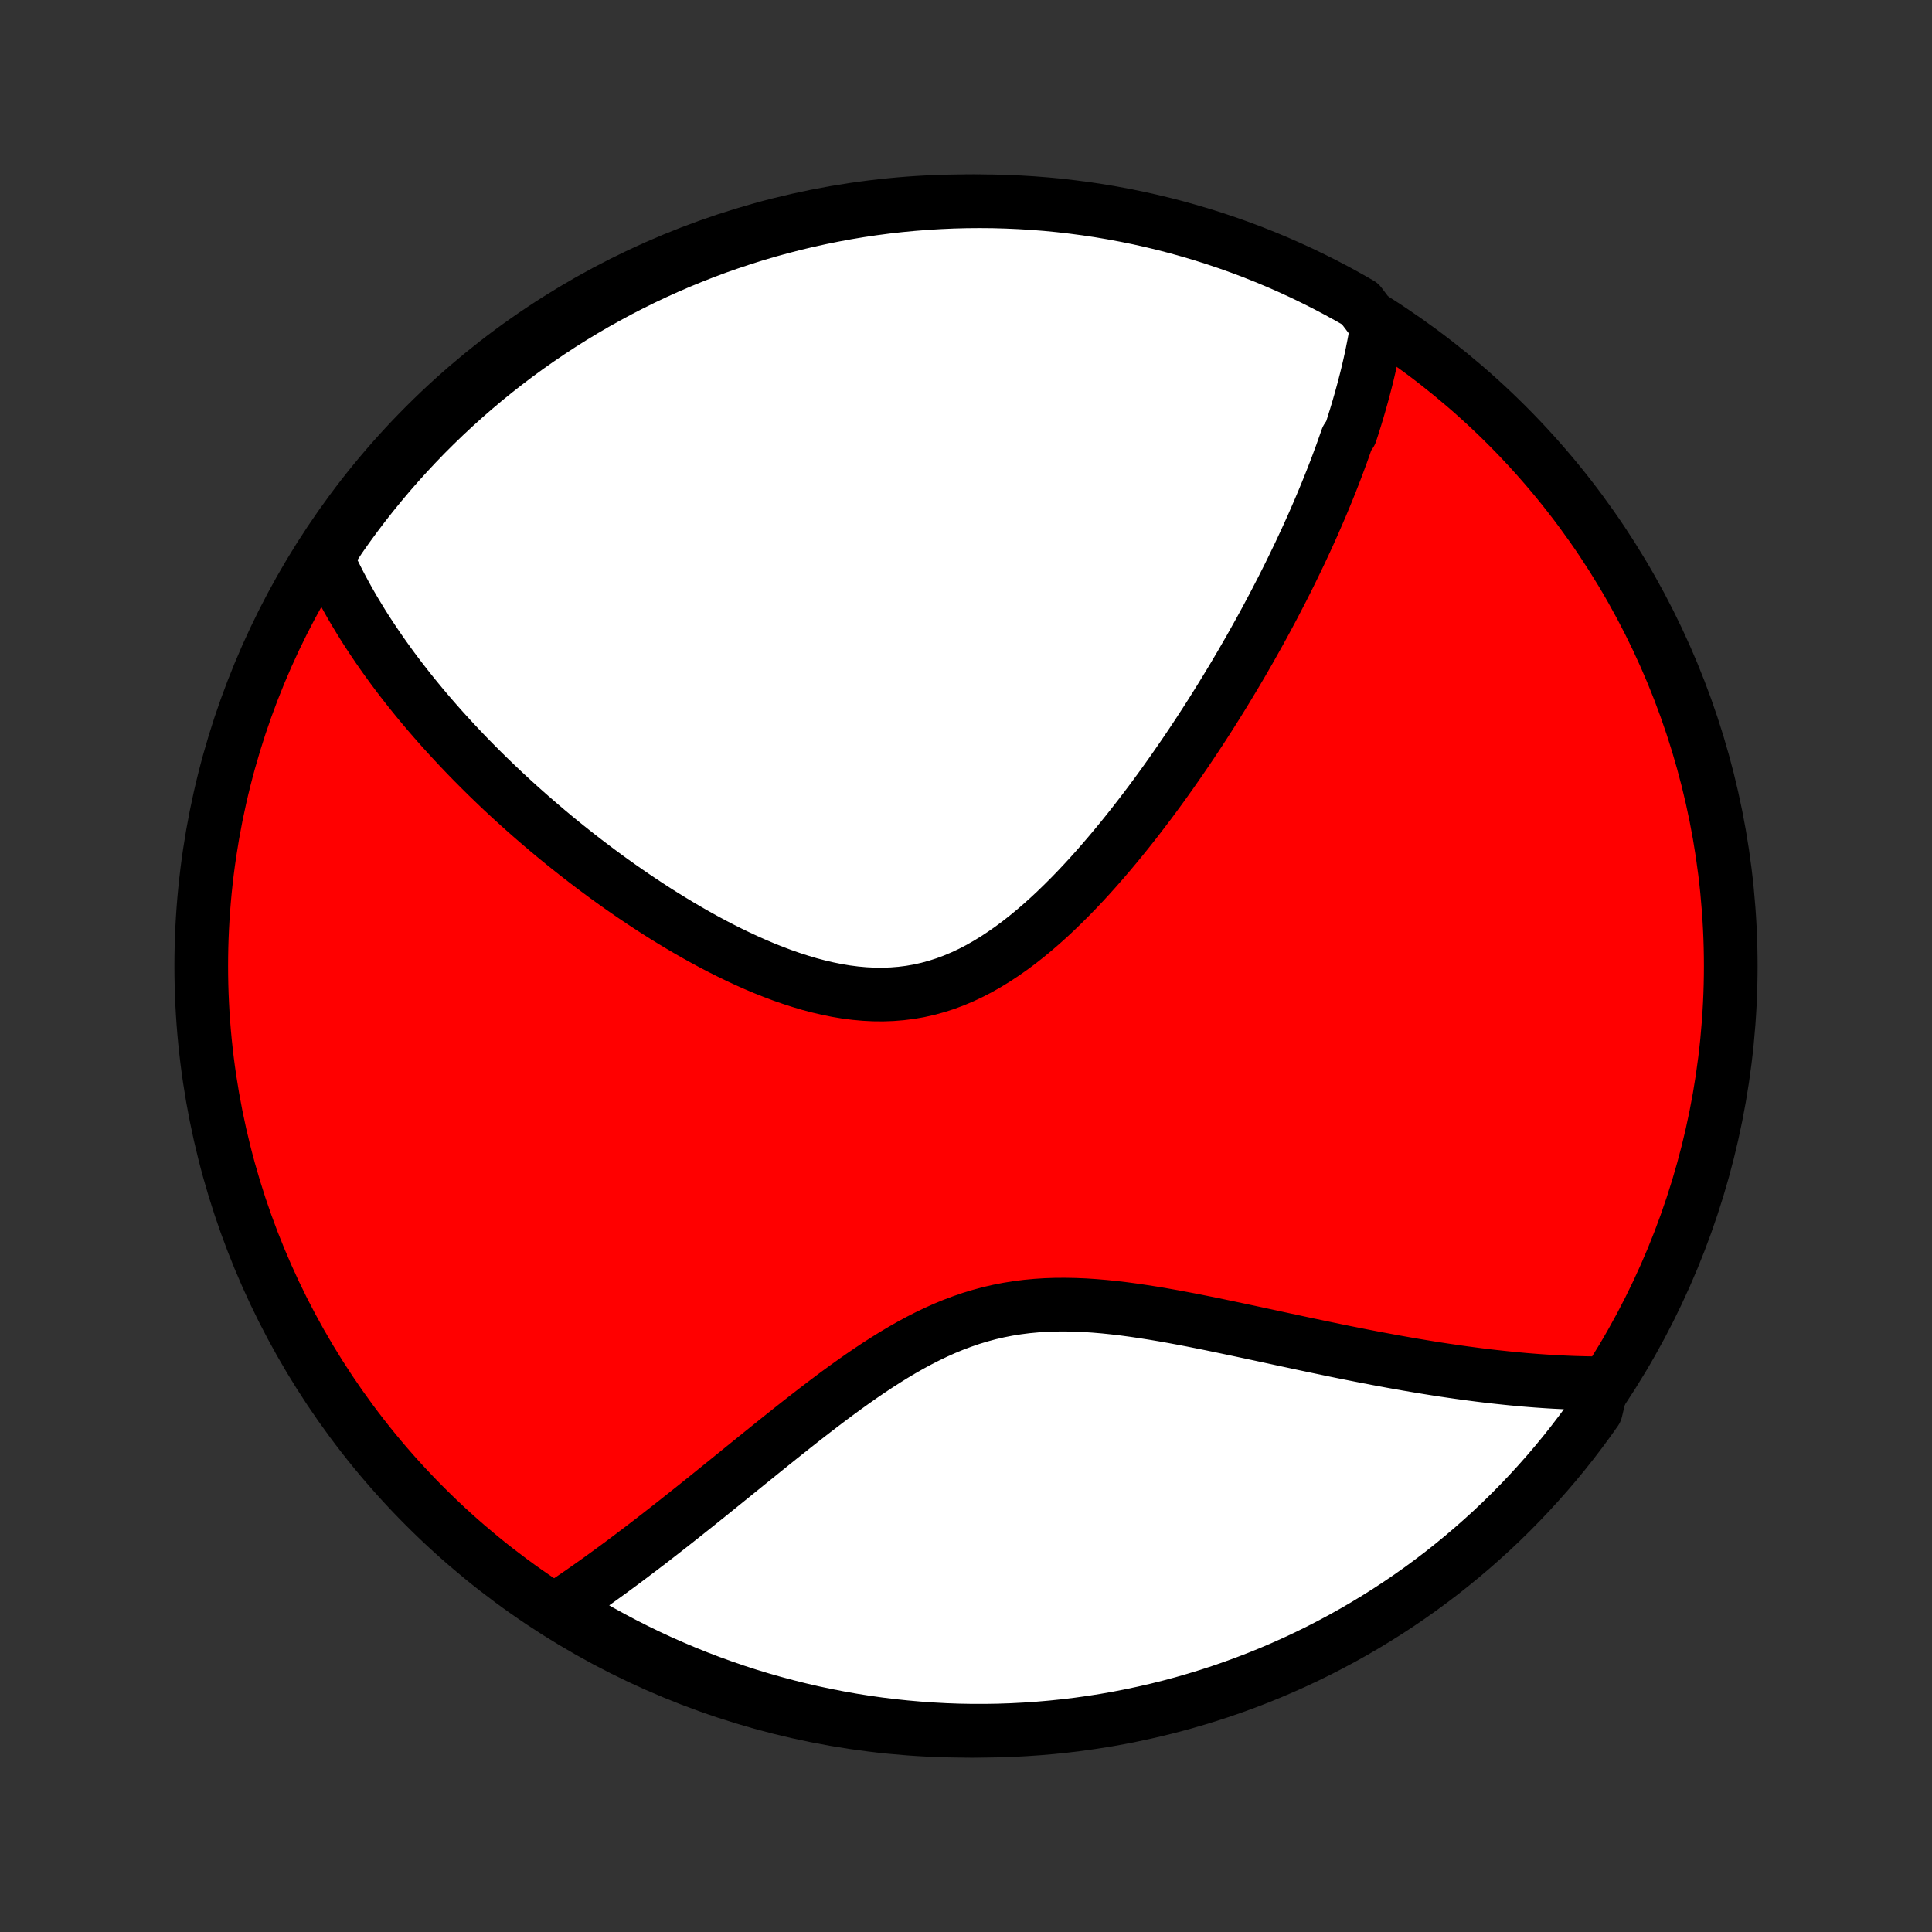 <?xml version="1.0" encoding="utf-8" standalone="no"?>
<!DOCTYPE svg PUBLIC "-//W3C//DTD SVG 1.1//EN"
  "http://www.w3.org/Graphics/SVG/1.1/DTD/svg11.dtd">
<!-- Created with matplotlib (http://matplotlib.org/) -->
<svg height="72pt" version="1.1" viewBox="0 0 72 72" width="72pt" xmlns="http://www.w3.org/2000/svg" xmlns:xlink="http://www.w3.org/1999/xlink">
 <rect x="0" y="0" width="72" height="72" fill="#333333" stroke="none"/>
 <defs>
  <style type="text/css">
*{stroke-linecap:butt;stroke-linejoin:round;}
  </style>
 </defs>
 <g id="figure_1">
  <g id="patch_1">
   <path d="
M0 72
L72 72
L72 0
L0 0
z
" style="fill:none;"/>
  </g>
  <g id="axes_1">
   <g id="PatchCollection_1">
    <defs>
     <path d="
M36 -7.5
C43.558 -7.5 50.808 -10.503 56.153 -15.848
C61.497 -21.192 64.5 -28.442 64.5 -36
C64.5 -43.558 61.497 -50.808 56.153 -56.153
C50.808 -61.497 43.558 -64.5 36 -64.5
C28.442 -64.5 21.192 -61.497 15.848 -56.153
C10.503 -50.808 7.5 -43.558 7.5 -36
C7.5 -28.442 10.503 -21.192 15.848 -15.848
C21.192 -10.503 28.442 -7.5 36 -7.5
z
" id="C0_0_a811fe30f3"/>
     <path d="
M51.319 -59.841
L51.286 -59.639
L51.252 -59.438
L51.215 -59.236
L51.176 -59.036
L51.136 -58.836
L51.094 -58.636
L51.05 -58.437
L51.004 -58.238
L50.957 -58.039
L50.908 -57.841
L50.857 -57.643
L50.805 -57.445
L50.751 -57.247
L50.696 -57.049
L50.639 -56.851
L50.581 -56.654
L50.521 -56.456
L50.459 -56.258
L50.397 -56.06
L50.332 -55.862
L50.199 -55.663
L50.13 -55.465
L50.06 -55.266
L49.989 -55.066
L49.915 -54.867
L49.841 -54.666
L49.765 -54.466
L49.687 -54.265
L49.608 -54.063
L49.527 -53.86
L49.445 -53.657
L49.361 -53.453
L49.276 -53.249
L49.189 -53.044
L49.1 -52.837
L49.01 -52.63
L48.919 -52.422
L48.825 -52.213
L48.73 -52.003
L48.633 -51.792
L48.534 -51.58
L48.434 -51.366
L48.331 -51.152
L48.227 -50.936
L48.121 -50.719
L48.013 -50.5
L47.903 -50.281
L47.791 -50.059
L47.676 -49.837
L47.56 -49.612
L47.442 -49.386
L47.321 -49.159
L47.199 -48.93
L47.074 -48.7
L46.946 -48.467
L46.816 -48.233
L46.684 -47.998
L46.55 -47.76
L46.412 -47.521
L46.273 -47.28
L46.13 -47.037
L45.985 -46.792
L45.837 -46.546
L45.687 -46.298
L45.533 -46.047
L45.377 -45.795
L45.218 -45.541
L45.056 -45.286
L44.89 -45.028
L44.722 -44.769
L44.55 -44.508
L44.375 -44.245
L44.197 -43.981
L44.015 -43.715
L43.83 -43.448
L43.642 -43.179
L43.45 -42.909
L43.255 -42.638
L43.055 -42.365
L42.853 -42.092
L42.646 -41.819
L42.436 -41.544
L42.222 -41.269
L42.004 -40.994
L41.782 -40.719
L41.556 -40.445
L41.327 -40.172
L41.093 -39.899
L40.855 -39.627
L40.614 -39.358
L40.368 -39.091
L40.118 -38.826
L39.864 -38.565
L39.605 -38.307
L39.343 -38.053
L39.076 -37.804
L38.805 -37.561
L38.53 -37.324
L38.25 -37.094
L37.967 -36.871
L37.678 -36.657
L37.386 -36.453
L37.09 -36.258
L36.789 -36.074
L36.485 -35.901
L36.176 -35.741
L35.863 -35.594
L35.547 -35.461
L35.227 -35.342
L34.903 -35.238
L34.577 -35.149
L34.247 -35.075
L33.914 -35.017
L33.579 -34.975
L33.242 -34.948
L32.903 -34.936
L32.562 -34.939
L32.221 -34.956
L31.878 -34.987
L31.535 -35.031
L31.193 -35.088
L30.85 -35.157
L30.508 -35.237
L30.167 -35.327
L29.828 -35.428
L29.49 -35.537
L29.154 -35.654
L28.82 -35.78
L28.488 -35.912
L28.159 -36.051
L27.833 -36.196
L27.509 -36.346
L27.189 -36.501
L26.872 -36.66
L26.559 -36.823
L26.249 -36.99
L25.943 -37.16
L25.64 -37.333
L25.342 -37.508
L25.047 -37.686
L24.756 -37.865
L24.469 -38.046
L24.186 -38.229
L23.907 -38.413
L23.632 -38.598
L23.362 -38.783
L23.095 -38.97
L22.832 -39.157
L22.573 -39.344
L22.319 -39.532
L22.068 -39.72
L21.821 -39.908
L21.578 -40.096
L21.339 -40.284
L21.104 -40.471
L20.872 -40.659
L20.644 -40.846
L20.42 -41.033
L20.2 -41.22
L19.983 -41.406
L19.769 -41.592
L19.559 -41.777
L19.352 -41.962
L19.149 -42.146
L18.949 -42.33
L18.752 -42.513
L18.559 -42.696
L18.368 -42.879
L18.181 -43.06
L17.996 -43.242
L17.815 -43.423
L17.636 -43.603
L17.46 -43.783
L17.287 -43.963
L17.117 -44.142
L16.95 -44.32
L16.785 -44.499
L16.622 -44.677
L16.462 -44.854
L16.305 -45.031
L16.15 -45.208
L15.997 -45.385
L15.847 -45.562
L15.699 -45.738
L15.554 -45.914
L15.41 -46.09
L15.269 -46.266
L15.13 -46.442
L14.993 -46.618
L14.858 -46.794
L14.726 -46.969
L14.595 -47.145
L14.467 -47.322
L14.34 -47.498
L14.216 -47.674
L14.093 -47.851
L13.973 -48.028
L13.854 -48.205
L13.737 -48.383
L13.622 -48.561
L13.509 -48.74
L13.399 -48.919
L13.29 -49.099
L13.182 -49.279
L13.077 -49.46
L12.974 -49.642
L12.872 -49.825
L12.773 -50.008
L12.675 -50.192
L12.58 -50.377
L12.486 -50.563
L12.395 -50.751
L12.305 -50.939
L12.218 -51.129
L12.132 -51.319
L12.378 -51.511
L12.66 -51.945
L12.949 -52.355
L13.245 -52.76
L13.548 -53.16
L13.857 -53.554
L14.174 -53.943
L14.497 -54.327
L14.827 -54.705
L15.163 -55.077
L15.506 -55.444
L15.854 -55.805
L16.209 -56.159
L16.57 -56.508
L16.937 -56.85
L17.31 -57.186
L17.688 -57.516
L18.072 -57.839
L18.461 -58.155
L18.856 -58.464
L19.256 -58.767
L19.661 -59.063
L20.071 -59.351
L20.486 -59.633
L20.905 -59.907
L21.33 -60.175
L21.758 -60.434
L22.191 -60.687
L22.629 -60.931
L23.07 -61.169
L23.515 -61.398
L23.964 -61.62
L24.417 -61.834
L24.873 -62.04
L25.333 -62.238
L25.796 -62.428
L26.262 -62.611
L26.73 -62.785
L27.202 -62.95
L27.677 -63.108
L28.154 -63.258
L28.633 -63.399
L29.115 -63.531
L29.598 -63.656
L30.084 -63.772
L30.572 -63.879
L31.061 -63.978
L31.551 -64.069
L32.043 -64.151
L32.536 -64.224
L33.031 -64.289
L33.526 -64.345
L34.022 -64.392
L34.518 -64.431
L35.015 -64.461
L35.512 -64.483
L36.01 -64.496
L36.507 -64.5
L37.004 -64.496
L37.501 -64.482
L37.998 -64.46
L38.494 -64.43
L38.989 -64.391
L39.483 -64.343
L39.976 -64.286
L40.468 -64.221
L40.959 -64.148
L41.448 -64.065
L41.935 -63.974
L42.421 -63.875
L42.904 -63.767
L43.386 -63.651
L43.865 -63.526
L44.342 -63.393
L44.816 -63.252
L45.288 -63.102
L45.757 -62.944
L46.223 -62.778
L46.685 -62.604
L47.145 -62.421
L47.601 -62.231
L48.053 -62.032
L48.502 -61.826
L48.947 -61.611
L49.389 -61.389
L49.826 -61.159
L50.258 -60.922
L50.687 -60.677
z
" id="C0_1_9519db6054"/>
     <path d="
M59.715 -20.45
L59.503 -20.45
L59.289 -20.453
L59.073 -20.456
L58.856 -20.462
L58.638 -20.468
L58.417 -20.477
L58.194 -20.487
L57.97 -20.498
L57.744 -20.511
L57.516 -20.526
L57.286 -20.542
L57.053 -20.56
L56.819 -20.579
L56.582 -20.601
L56.343 -20.623
L56.102 -20.648
L55.858 -20.674
L55.612 -20.701
L55.364 -20.73
L55.112 -20.761
L54.858 -20.794
L54.602 -20.828
L54.342 -20.864
L54.08 -20.902
L53.815 -20.941
L53.547 -20.982
L53.277 -21.025
L53.003 -21.07
L52.726 -21.116
L52.446 -21.164
L52.163 -21.214
L51.877 -21.265
L51.587 -21.319
L51.295 -21.373
L50.999 -21.43
L50.7 -21.488
L50.397 -21.548
L50.091 -21.609
L49.782 -21.672
L49.47 -21.737
L49.154 -21.803
L48.835 -21.87
L48.513 -21.938
L48.188 -22.008
L47.859 -22.078
L47.527 -22.15
L47.193 -22.222
L46.855 -22.295
L46.514 -22.368
L46.17 -22.441
L45.824 -22.514
L45.476 -22.587
L45.124 -22.66
L44.771 -22.731
L44.415 -22.802
L44.058 -22.87
L43.698 -22.937
L43.337 -23.001
L42.975 -23.062
L42.612 -23.119
L42.248 -23.173
L41.883 -23.222
L41.518 -23.265
L41.153 -23.303
L40.788 -23.334
L40.424 -23.358
L40.06 -23.373
L39.698 -23.38
L39.337 -23.378
L38.978 -23.366
L38.621 -23.343
L38.266 -23.31
L37.914 -23.265
L37.564 -23.209
L37.217 -23.141
L36.873 -23.062
L36.532 -22.97
L36.195 -22.868
L35.861 -22.753
L35.53 -22.629
L35.202 -22.494
L34.878 -22.349
L34.557 -22.195
L34.24 -22.033
L33.926 -21.863
L33.615 -21.686
L33.308 -21.503
L33.004 -21.314
L32.703 -21.121
L32.405 -20.923
L32.11 -20.722
L31.819 -20.518
L31.531 -20.312
L31.245 -20.104
L30.963 -19.894
L30.684 -19.683
L30.408 -19.472
L30.135 -19.261
L29.865 -19.051
L29.598 -18.84
L29.334 -18.631
L29.073 -18.423
L28.815 -18.216
L28.56 -18.011
L28.307 -17.807
L28.058 -17.605
L27.811 -17.406
L27.567 -17.208
L27.326 -17.013
L27.088 -16.82
L26.853 -16.63
L26.62 -16.442
L26.39 -16.256
L26.162 -16.073
L25.938 -15.893
L25.715 -15.716
L25.495 -15.541
L25.278 -15.369
L25.063 -15.199
L24.851 -15.033
L24.64 -14.868
L24.432 -14.707
L24.227 -14.548
L24.023 -14.392
L23.822 -14.239
L23.622 -14.088
L23.425 -13.939
L23.23 -13.793
L23.037 -13.65
L22.845 -13.509
L22.656 -13.371
L22.468 -13.235
L22.282 -13.101
L22.098 -12.97
L21.915 -12.841
L21.734 -12.714
L21.555 -12.59
L21.377 -12.468
L21.2 -12.348
L21.025 -12.229
L20.851 -12.114
L21.086 -12
L21.512 -11.714
L21.942 -11.457
L22.377 -11.208
L22.816 -10.967
L23.259 -10.733
L23.706 -10.506
L24.157 -10.288
L24.611 -10.077
L25.069 -9.875
L25.53 -9.68
L25.994 -9.493
L26.461 -9.314
L26.931 -9.144
L27.404 -8.981
L27.88 -8.827
L28.358 -8.681
L28.838 -8.544
L29.321 -8.415
L29.805 -8.294
L30.292 -8.181
L30.78 -8.078
L31.27 -7.982
L31.761 -7.895
L32.253 -7.817
L32.747 -7.747
L33.242 -7.686
L33.737 -7.634
L34.233 -7.59
L34.73 -7.555
L35.227 -7.528
L35.724 -7.51
L36.222 -7.501
L36.719 -7.501
L37.216 -7.509
L37.713 -7.526
L38.209 -7.552
L38.705 -7.586
L39.2 -7.629
L39.693 -7.68
L40.186 -7.74
L40.677 -7.809
L41.167 -7.886
L41.656 -7.972
L42.142 -8.067
L42.627 -8.17
L43.11 -8.281
L43.59 -8.401
L44.069 -8.529
L44.544 -8.666
L45.018 -8.811
L45.488 -8.964
L45.956 -9.126
L46.42 -9.295
L46.882 -9.473
L47.34 -9.659
L47.794 -9.853
L48.245 -10.055
L48.693 -10.265
L49.136 -10.482
L49.575 -10.708
L50.011 -10.941
L50.442 -11.182
L50.868 -11.43
L51.29 -11.686
L51.708 -11.949
L52.12 -12.219
L52.528 -12.497
L52.931 -12.782
L53.328 -13.074
L53.721 -13.373
L54.107 -13.679
L54.489 -13.992
L54.864 -14.311
L55.234 -14.637
L55.599 -14.969
L55.957 -15.308
L56.309 -15.653
L56.655 -16.005
L56.994 -16.362
L57.327 -16.726
L57.654 -17.095
L57.974 -17.47
L58.288 -17.851
L58.594 -18.237
L58.894 -18.629
L59.187 -19.026
L59.472 -19.428
z
" id="C0_2_0524d923c2"/>
    </defs>
    <g clip-path="url(#p1bffca34e9)">
     <use style="fill:#ff0000;stroke:#000000;stroke-width:2.0;" x="0.0" xlink:href="#C0_0_a811fe30f3" y="72.0"/>
    </g>
    <g clip-path="url(#p1bffca34e9)">
     <use style="fill:#ffffff;stroke:#000000;stroke-width:2.0;" x="0.0" xlink:href="#C0_1_9519db6054" y="72.0"/>
    </g>
    <g clip-path="url(#p1bffca34e9)">
     <use style="fill:#ffffff;stroke:#000000;stroke-width:2.0;" x="0.0" xlink:href="#C0_2_0524d923c2" y="72.0"/>
    </g>
   </g>
  </g>
 </g>
 <defs>
  <clipPath id="p1bffca34e9">
   <rect height="72.0" width="72.0" x="0.0" y="0.0"/>
  </clipPath>
 </defs>
</svg>

